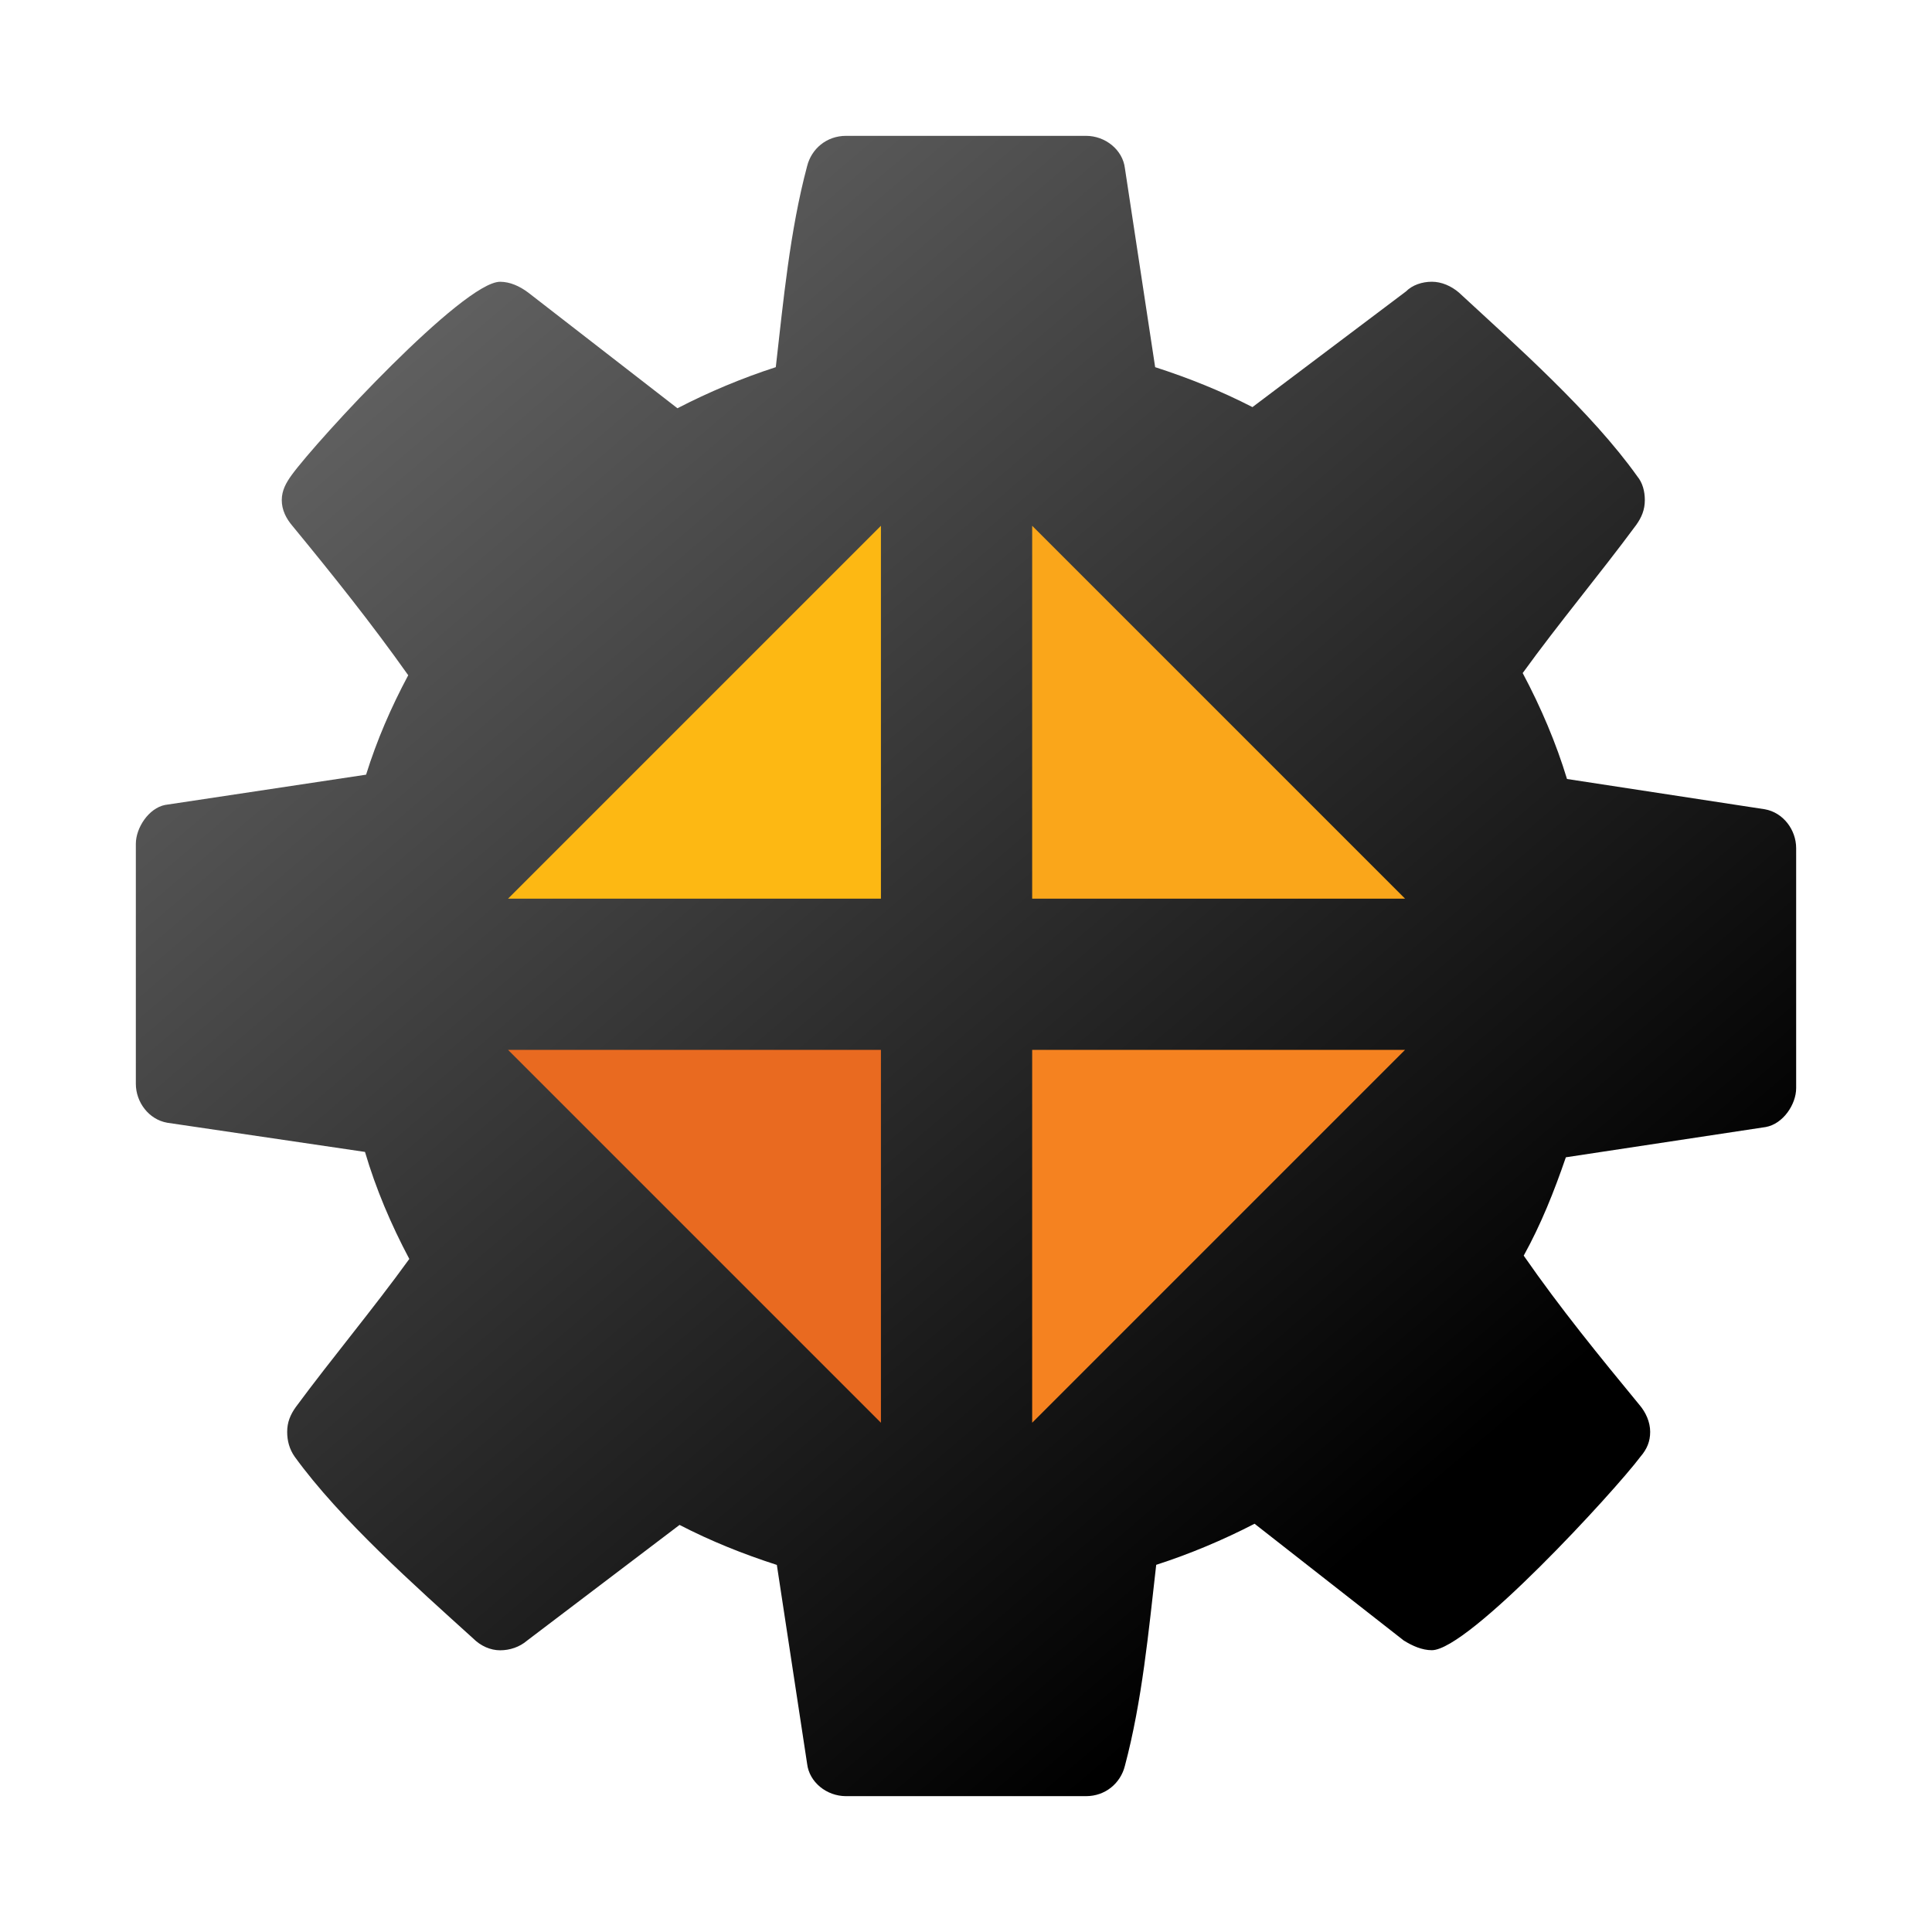 <?xml version="1.0" encoding="UTF-8" standalone="no"?>
<svg
   xmlns:dc="http://purl.org/dc/elements/1.1/"
   xmlns:cc="http://creativecommons.org/ns#"
   xmlns:rdf="http://www.w3.org/1999/02/22-rdf-syntax-ns#"
   xmlns:svg="http://www.w3.org/2000/svg"
   xmlns="http://www.w3.org/2000/svg"
   xmlns:xlink="http://www.w3.org/1999/xlink"
   xmlns:sodipodi="http://sodipodi.sourceforge.net/DTD/sodipodi-0.dtd"
   xmlns:inkscape="http://www.inkscape.org/namespaces/inkscape"
   version="1.1"
   id="Layer_1"
   x="0px"
   y="0px"
   width="64"
   height="64"
   viewBox="0 0 64 64"
   enable-background="new 0 0 128 128"
   xml:space="preserve"
   inkscape:version="0.48.4 r9939"
   sodipodi:docname="unihx_config_logo_64.svg"
   inkscape:export-filename="/var/dev/projs/unihx/extra/assets/unihx_logo_64.png"
   inkscape:export-xdpi="90"
   inkscape:export-ydpi="90"><defs
     id="defs20"><linearGradient
       inkscape:collect="always"
       xlink:href="#SVGID_1_"
       id="linearGradient2998"
       x1="12.12"
       y1="6.383"
       x2="45.395"
       y2="51.638"
       gradientUnits="userSpaceOnUse" /><linearGradient
       inkscape:collect="always"
       xlink:href="#SVGID_1_"
       id="linearGradient3003"
       gradientUnits="userSpaceOnUse"
       x1="12.12"
       y1="6.383"
       x2="48.785"
       y2="49.468"
       gradientTransform="matrix(0.961,0,0,0.961,0.961,1.548)" /></defs><sodipodi:namedview
     pagecolor="#ffffff"
     bordercolor="#666666"
     borderopacity="1"
     objecttolerance="10"
     gridtolerance="10"
     guidetolerance="10"
     inkscape:pageopacity="0"
     inkscape:pageshadow="2"
     inkscape:window-width="865"
     inkscape:window-height="974"
     id="namedview18"
     showgrid="false"
     inkscape:zoom="2.6074563"
     inkscape:cx="81.209419"
     inkscape:cy="-50.871791"
     inkscape:window-x="293"
     inkscape:window-y="24"
     inkscape:window-maximized="0"
     inkscape:current-layer="text2989" /><linearGradient
     id="SVGID_1_"
     gradientUnits="userSpaceOnUse"
     x1="45.615"
     y1="19.615"
     x2="82.385"
     y2="108.385"><stop
       offset="0"
       style="stop-color:#666666"
       id="stop4" /><stop
       offset="1"
       style="stop-color:#000000"
       id="stop6" /></linearGradient><g
     style="font-size:66.785px;font-style:normal;font-variant:normal;font-weight:normal;font-stretch:normal;line-height:125%;letter-spacing:0px;word-spacing:0px;fill:url(#linearGradient2998);fill-opacity:1;stroke:none;font-family:FontAwesome;-inkscape-font-specification:FontAwesome"
     id="text2989"><path
       d="m 59.5,28.097 c 0,-0.609 -0.43,-1.182 -1.038,-1.289 l -6.553,-1.003 c -0.358,-1.182 -0.859,-2.363 -1.468,-3.509 1.217,-1.683 2.542,-3.258 3.76,-4.906 0.179,-0.251 0.286,-0.501 0.286,-0.824 0,-0.286 -0.072,-0.573 -0.251,-0.788 -1.504,-2.113 -4.01,-4.333 -5.908,-6.087 -0.251,-0.215 -0.573,-0.358 -0.895,-0.358 -0.322,0 -0.645,0.107 -0.859,0.322 l -5.085,3.831 C 40.451,12.951 39.376,12.521 38.266,12.163 L 37.264,5.574 C 37.192,4.965 36.619,4.5 35.975,4.5 l -7.949,0 c -0.645,0 -1.146,0.43 -1.289,1.003 -0.573,2.148 -0.788,4.476 -1.038,6.66 -1.11,0.358 -2.22,0.824 -3.258,1.361 L 17.498,9.692 C 17.212,9.477 16.889,9.334 16.567,9.334 c -1.217,0 -6.051,5.228 -6.911,6.41 -0.179,0.251 -0.322,0.501 -0.322,0.824 0,0.322 0.143,0.609 0.358,0.859 1.325,1.611 2.614,3.223 3.831,4.941 -0.573,1.074 -1.038,2.148 -1.396,3.294 L 5.467,26.665 C 4.93,26.772 4.5,27.417 4.5,27.954 l 0,7.949 c 0,0.609 0.43,1.182 1.038,1.289 l 6.553,0.967 c 0.358,1.217 0.859,2.399 1.468,3.545 -1.217,1.683 -2.542,3.258 -3.76,4.906 -0.179,0.251 -0.286,0.501 -0.286,0.824 0,0.286 0.072,0.573 0.251,0.824 1.504,2.077 4.01,4.297 5.908,6.016 0.251,0.251 0.573,0.394 0.895,0.394 0.322,0 0.645,-0.107 0.895,-0.322 l 5.049,-3.831 c 1.038,0.537 2.113,0.967 3.223,1.325 l 1.003,6.589 C 26.808,59.035 27.381,59.5 28.025,59.5 l 7.949,0 c 0.645,0 1.146,-0.43 1.289,-1.003 0.573,-2.148 0.788,-4.476 1.038,-6.66 1.11,-0.358 2.22,-0.824 3.258,-1.361 l 4.941,3.867 c 0.286,0.179 0.609,0.322 0.931,0.322 1.217,0 6.051,-5.264 6.911,-6.41 0.215,-0.251 0.322,-0.501 0.322,-0.824 0,-0.322 -0.143,-0.645 -0.358,-0.895 -1.325,-1.611 -2.614,-3.187 -3.831,-4.941 0.573,-1.038 1.003,-2.113 1.396,-3.258 l 6.624,-1.003 C 59.07,37.228 59.5,36.583 59.5,36.046 l 0,-7.949"
       style="fill:url(#linearGradient3003)"
       id="path3001"
       inkscape:connector-curvature="0"
       sodipodi:nodetypes="cccccsccsccccssccccscsccccssccccsccsccccssccccscsccccsc" /></g><polyline
     points="28,60 60,60 60,28 44,44 28,60 "
     id="polyline10"
     style="fill:#fdb813"
     transform="matrix(0.386,0,0,0.386,6.022,6.609)" /><polygon
     points="100,60 84,44 68,28 68,60 "
     id="polygon12"
     style="fill:#faa61a"
     transform="matrix(0.386,0,0,0.386,7.944,6.609)" /><polygon
     points="100,68 68,68 68,100 "
     id="polygon14"
     style="fill:#f58220"
     transform="matrix(0.386,0,0,0.386,7.944,8.53)" /><polyline
     points="28,68 60,100 60,68 28,68 "
     id="polyline16"
     style="fill:#e96a20"
     transform="matrix(0.386,0,0,0.386,6.022,8.53)" /></svg>